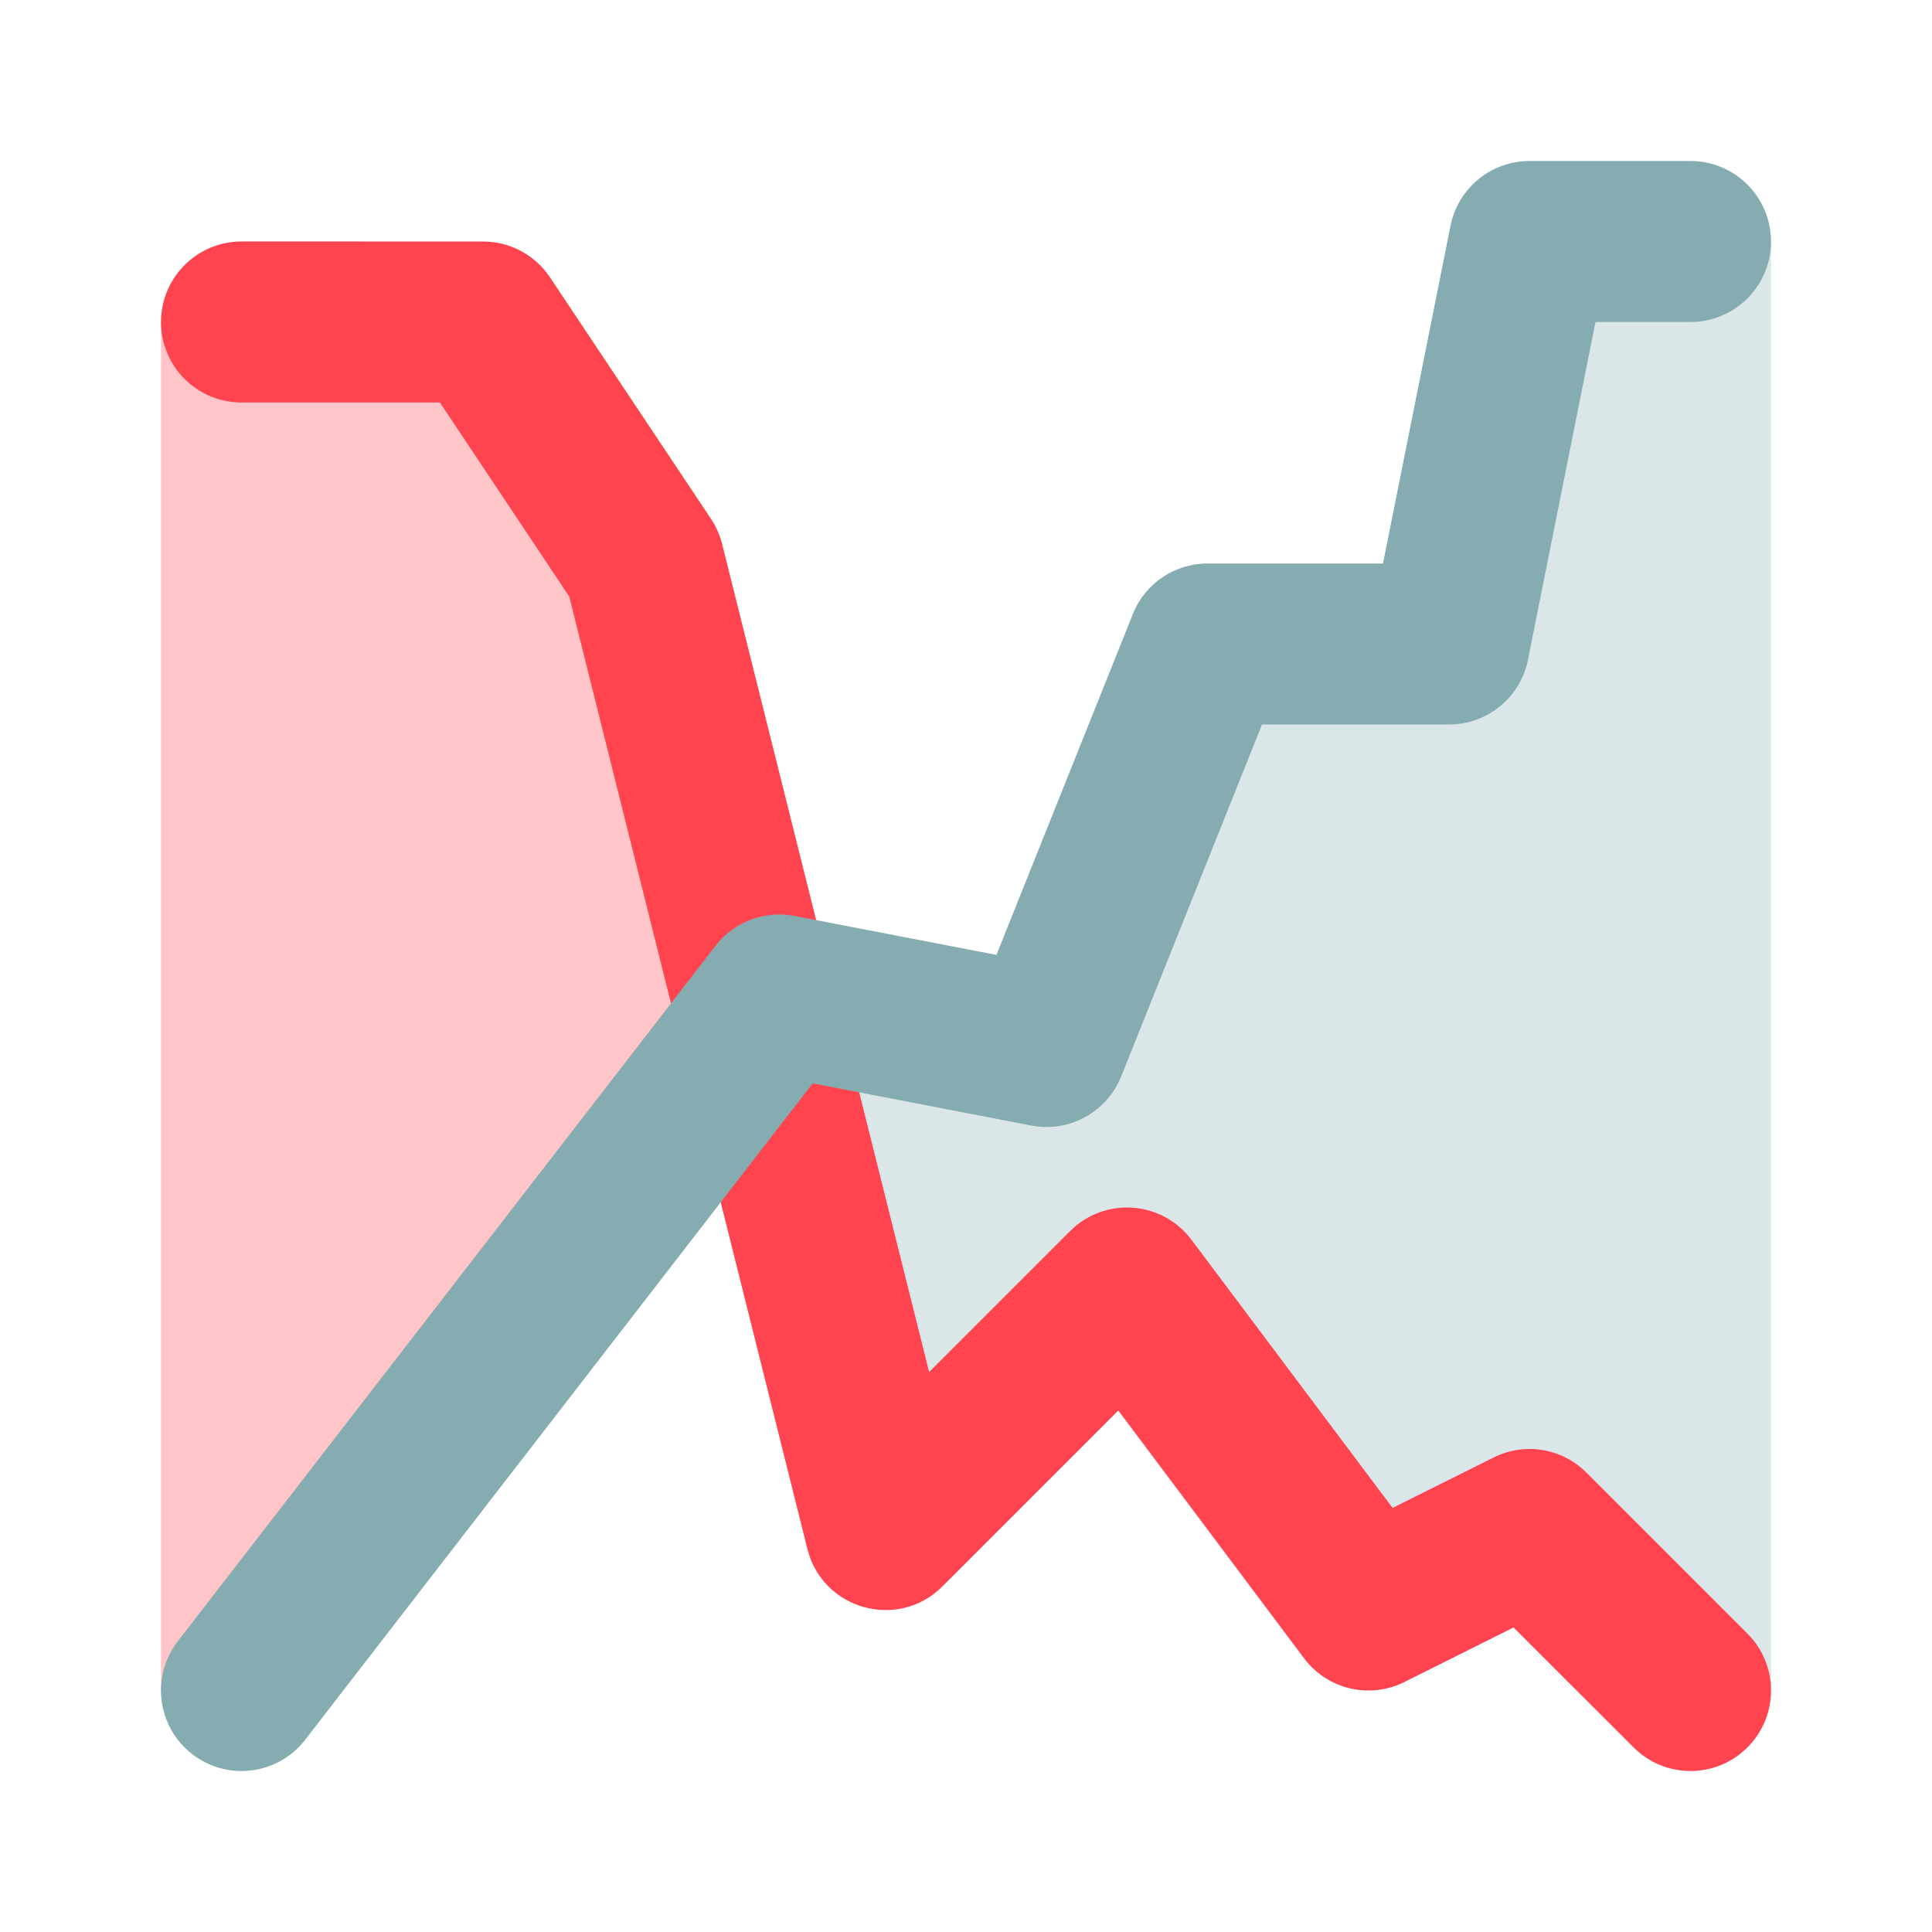 <svg width="24" height="24" viewBox="0 0 24 24" fill="none" xmlns="http://www.w3.org/2000/svg">
<g id="legacy / ichimoku">
<path id="colour - red" opacity="0.31" d="M6.97 6.87L4.5 3H3L2 4V21L3.35 21.5L9.49 13.35L6.97 6.87Z" fill="#FF444F"/>
<path id="colour - blue" opacity="0.3" d="M19.5 3L18.35 8H15.25L13 13L9.98 12.75L9.49 13.35L10.9 19.39L14 16.27L17 20L19.43 19.39L20.75 21.5L22 21V3H19.5Z" fill="#85ACB0"/>
<path id="icon - red" d="M5.465 5L7.072 7.411L10.03 19.242C10.218 19.997 11.158 20.257 11.707 19.707L13.892 17.522L16.2 20.6C16.49 20.987 17.015 21.111 17.447 20.894L18.802 20.217L20.293 21.707C20.683 22.098 21.317 22.098 21.707 21.707C22.098 21.317 22.098 20.683 21.707 20.293L19.707 18.293C19.403 17.988 18.938 17.913 18.553 18.106L17.299 18.732L14.8 15.4C14.435 14.913 13.723 14.863 13.293 15.293L11.542 17.044L8.97 6.757C8.942 6.646 8.896 6.541 8.832 6.445L6.832 3.445C6.647 3.167 6.334 3 6 3H3C2.448 3 2 3.448 2 4C2 4.552 2.448 5 3 5H5.465Z" fill="#FF444F"/>
<path id="icon - blue" d="M10.095 13.458L12.811 13.982C13.281 14.073 13.75 13.816 13.928 13.371L15.677 9H18C18.477 9 18.887 8.664 18.981 8.196L19.82 4H21C21.552 4 22 3.552 22 3C22 2.448 21.552 2 21 2H19C18.523 2 18.113 2.336 18.019 2.804L17.18 7H15C14.591 7 14.223 7.249 14.072 7.629L12.378 11.862L9.869 11.378C9.499 11.307 9.12 11.45 8.889 11.748L2.209 20.388C1.871 20.825 1.951 21.453 2.388 21.791C2.825 22.129 3.453 22.049 3.791 21.612L10.095 13.458Z" fill="#85ACB0"/>
</g>
</svg>

